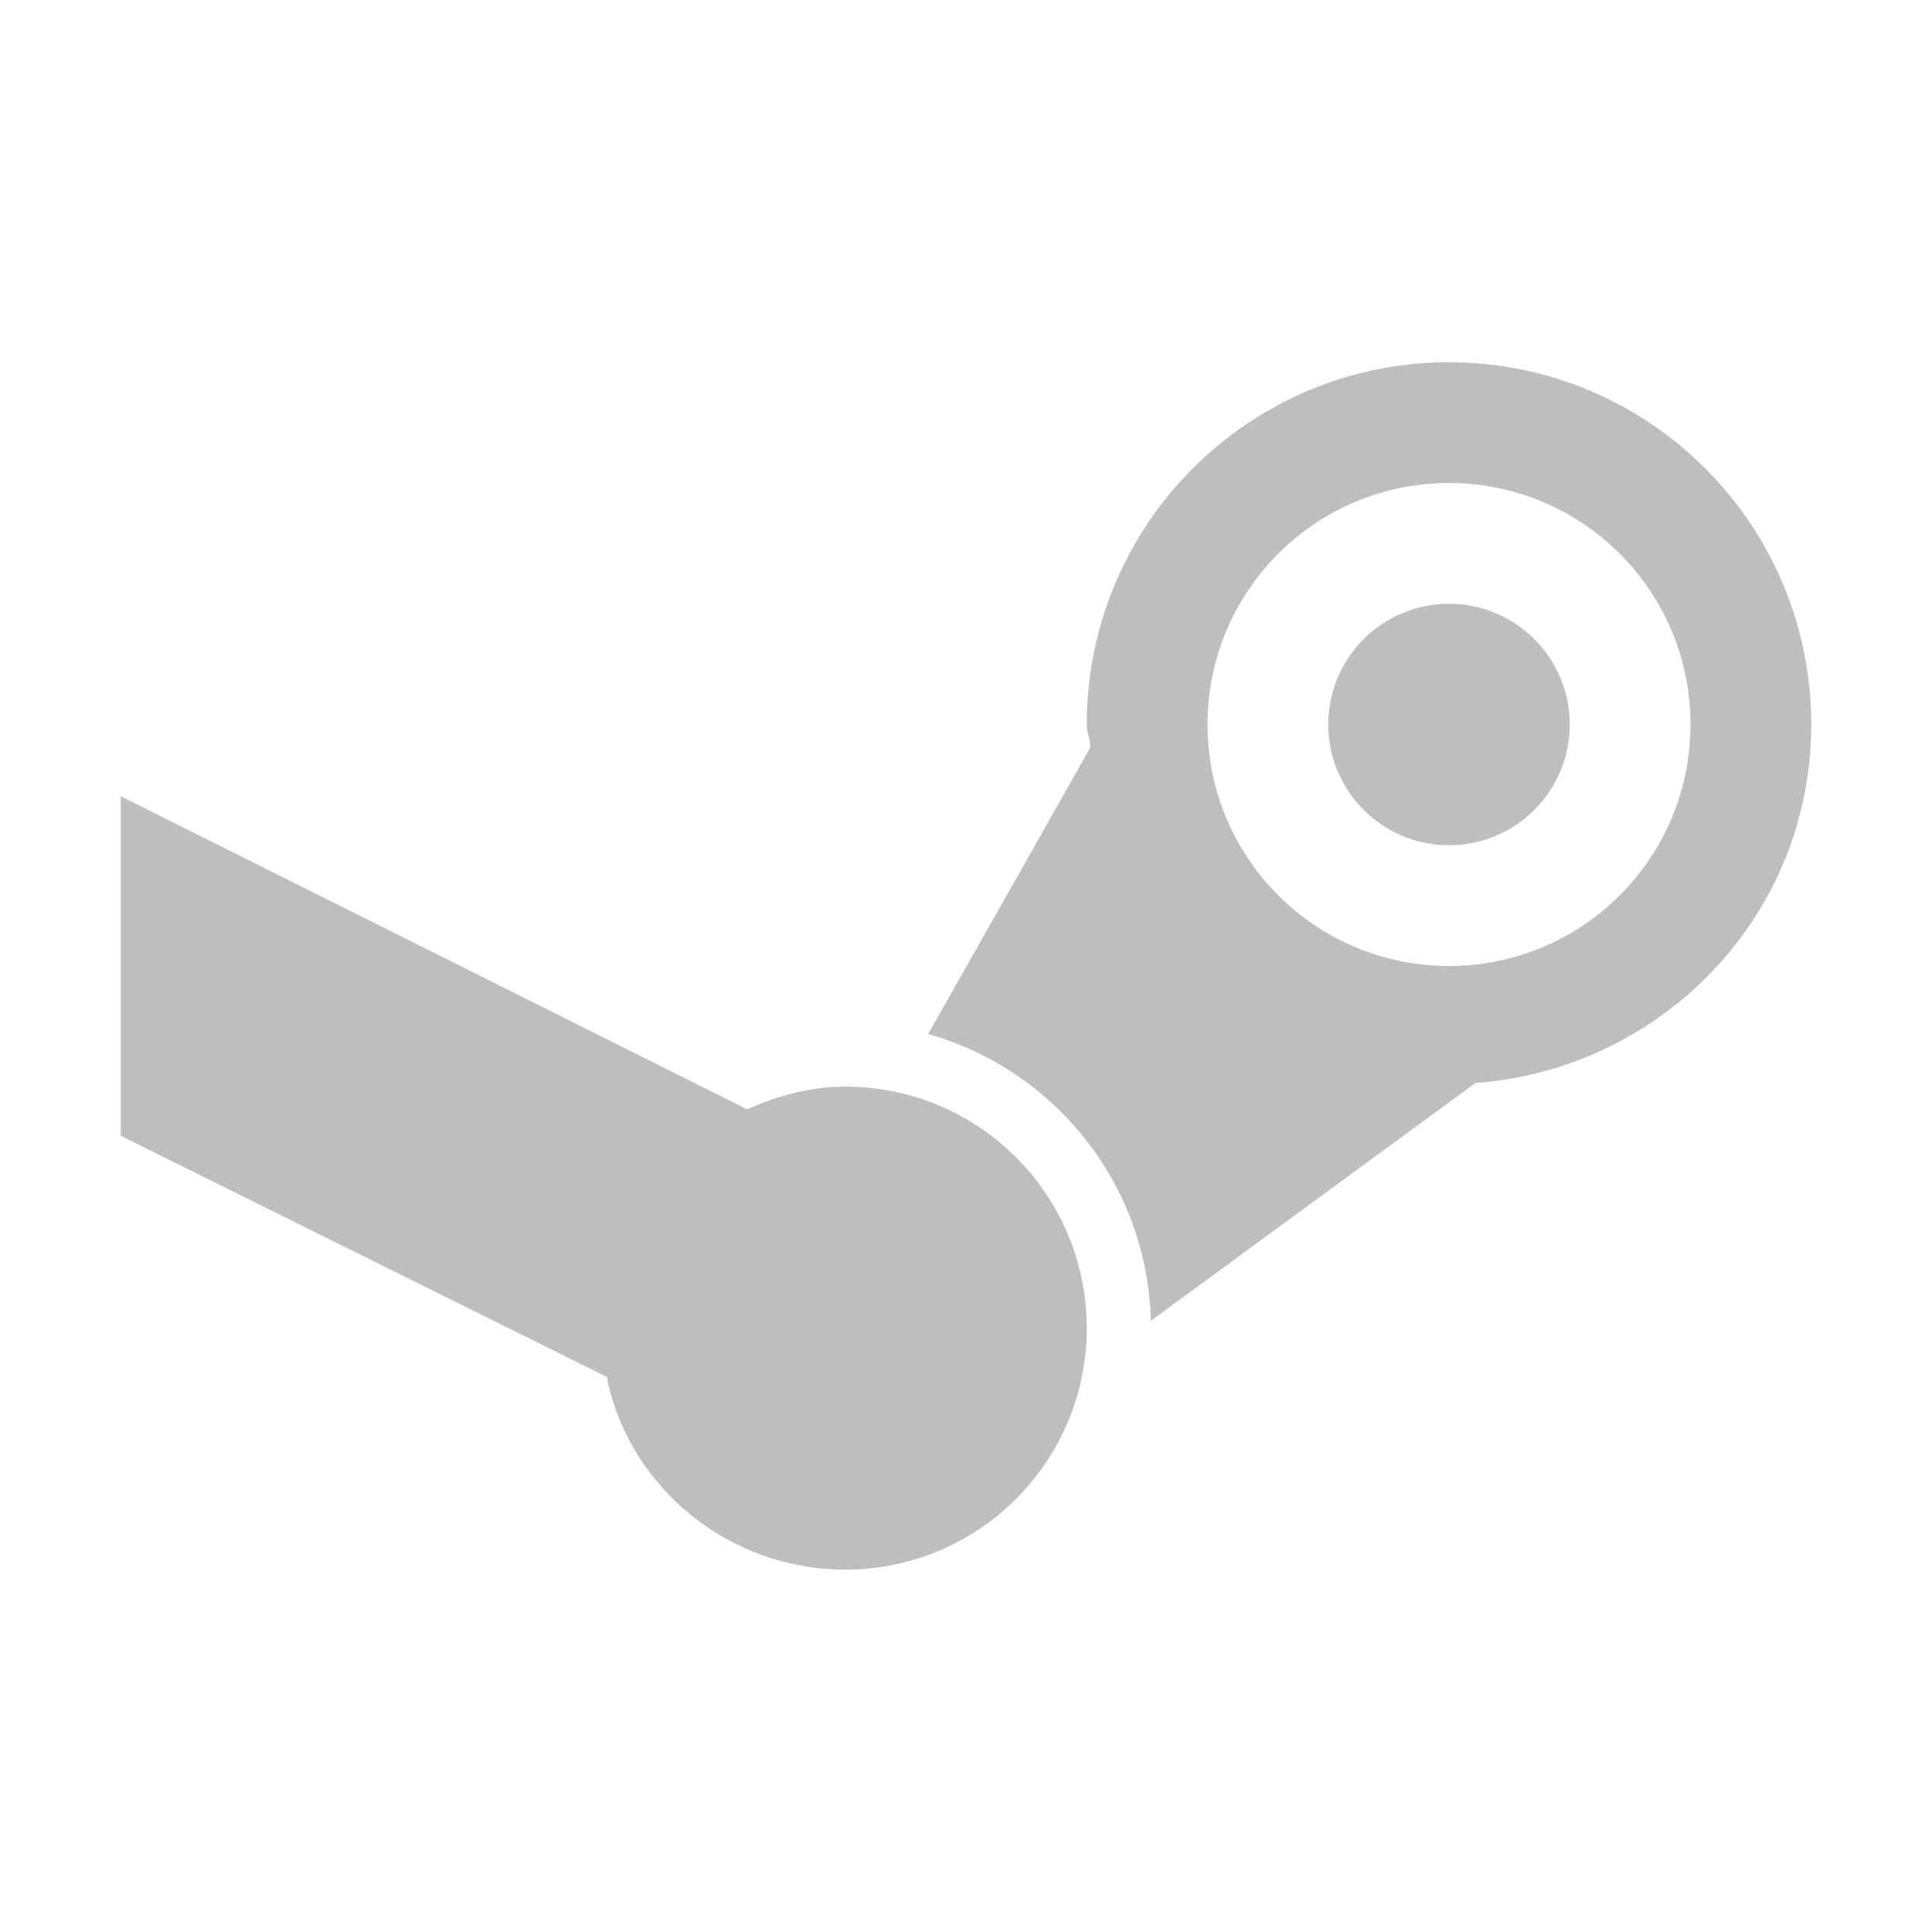 <svg width="16" height="16" version="1.1" xmlns="http://www.w3.org/2000/svg">
	<path d="m12 3c-1.657 0-3 1.343-3 3 0 0.066 0.027 0.123 0.031 0.188l-1.344 2.375c1.045 0.297 1.815 1.241 1.844 2.375l2.688-1.969c1.55-0.116 2.781-1.389 2.781-2.969 0-1.657-1.343-3-3-3zm0 1c1.105 0 2 0.895 2 2s-0.895 2-2 2-2-0.895-2-2 0.895-2 2-2zm0 1c-0.552 0-1 0.448-1 1s0.448 1 1 1 1-0.448 1-1-0.448-1-1-1zm-11 1.594v2.812l4.031 2v0.031c0.198 0.897 1.013 1.562 1.969 1.562 1.105 0 2-0.895 2-2 0-1.105-0.895-2-2-2-0.291 0-0.563 0.076-0.812 0.188z" fill="#bebebe"/>
</svg>

